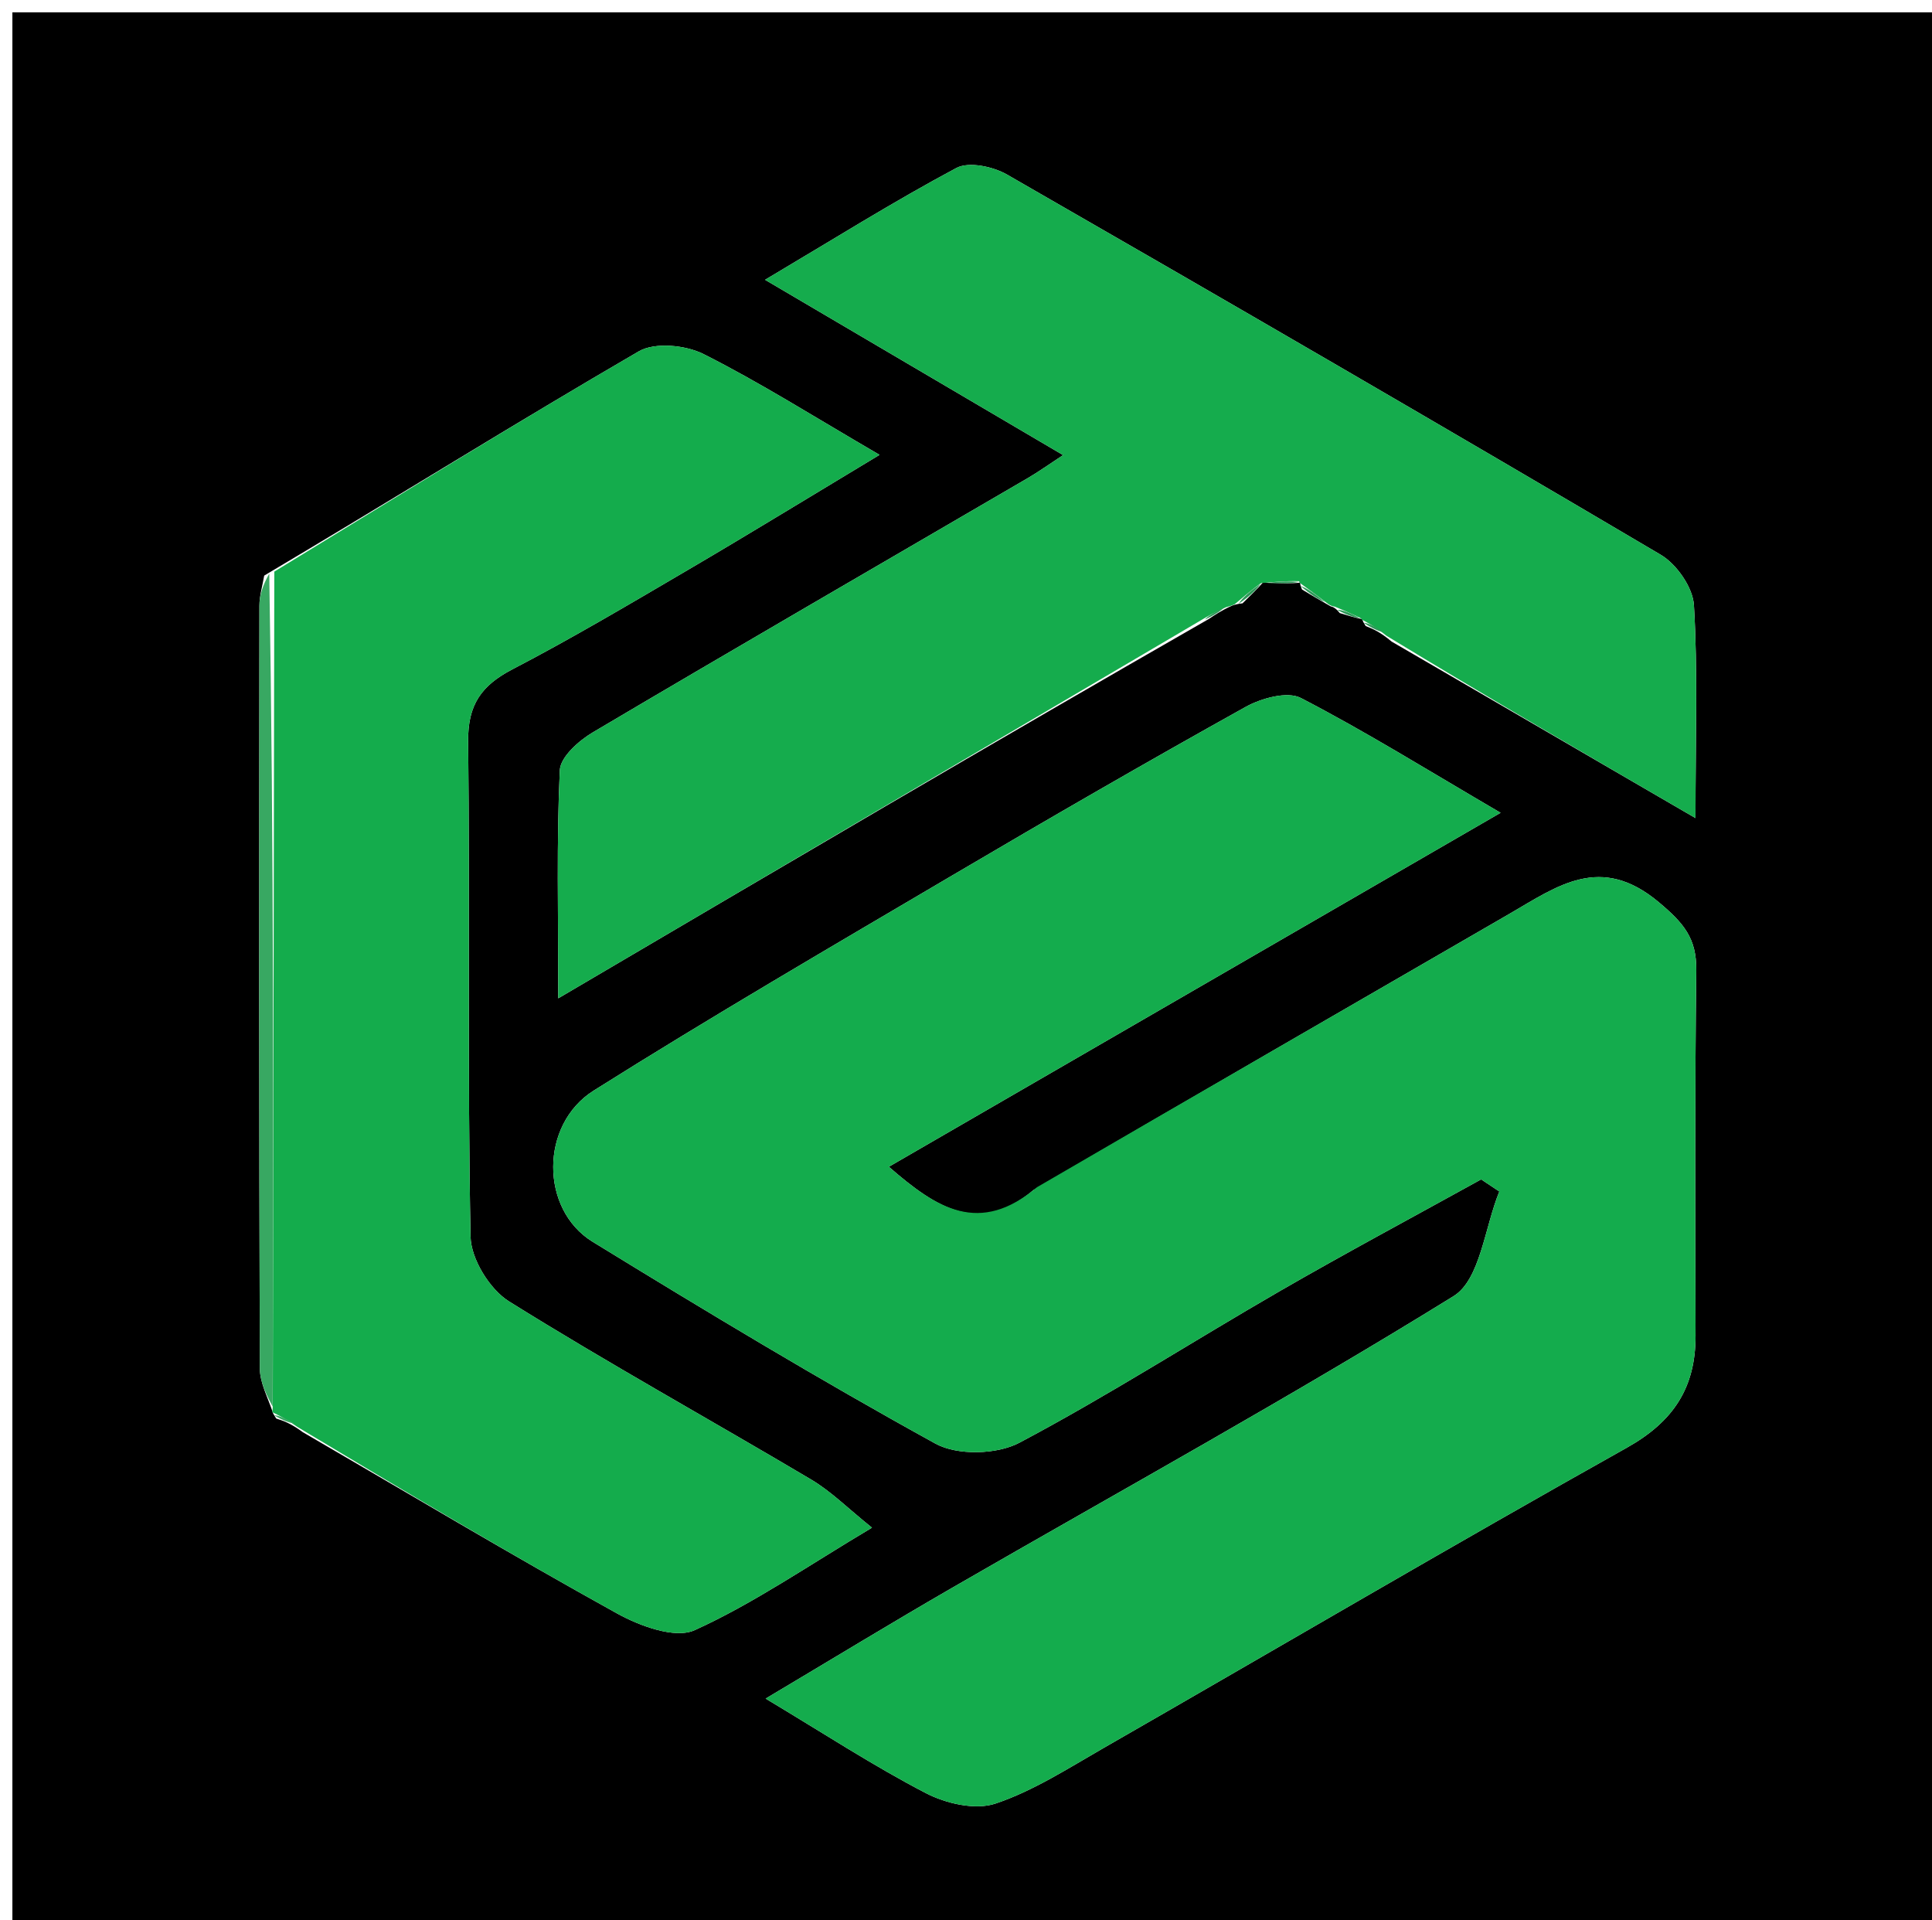 <svg version="1.1" id="Layer_1" xmlns="http://www.w3.org/2000/svg" xmlns:xlink="http://www.w3.org/1999/xlink" x="0px" y="0px"
	 width="100%" viewBox="0 0 156 155" enable-background="new 0 0 156 155" xml:space="preserve">
<path fill="#000000" opacity="1" stroke="none" 
	d="
M89,156 
	C59.333,156 30.167,156 1,156 
	C1,104.333 1,52.667 1,1 
	C53,1 105,1 157,1 
	C157,52.667 157,104.333 157,156 
	C134.5,156 112,156 89,156 
M110.272,50.539 
	C110.851,50.771 111.429,51.004 112.368,51.795 
	C120.288,56.394 128.208,60.994 136.903,66.044 
	C136.903,59.472 137.095,54.148 136.777,48.855 
	C136.69,47.422 135.379,45.542 134.09,44.782 
	C116.564,34.438 98.958,24.23 81.312,14.093 
	C80.181,13.443 78.227,13.026 77.221,13.562 
	C72.179,16.252 67.325,19.296 61.776,22.588 
	C70.101,27.484 77.806,32.015 85.84,36.74 
	C84.639,37.527 83.848,38.096 83.01,38.585 
	C71.29,45.421 59.545,52.216 47.867,59.124 
	C46.732,59.796 45.252,61.11 45.202,62.186 
	C44.937,67.894 45.077,73.621 45.077,80.595 
	C63.152,69.965 80.065,60.019 97.604,49.971 
	C98.118,49.625 98.632,49.28 99.442,48.914 
	C99.442,48.914 99.704,48.774 100.328,48.707 
	C100.908,48.143 101.487,47.58 102,46.999 
	C102,46.999 101.986,47.066 102.738,47.058 
	C103.491,47.088 104.245,47.118 105.012,47.034 
	C105.012,47.034 104.898,47.019 105.131,47.59 
	C105.812,48.001 106.494,48.413 107.461,48.958 
	C107.461,48.958 107.777,48.973 108.181,49.494 
	C108.797,49.682 109.413,49.87 110.007,49.987 
	C110.007,49.987 109.936,50.008 110.272,50.539 
M22.302,114.516 
	C22.882,114.704 23.461,114.892 24.448,115.618 
	C32.889,120.521 41.275,125.521 49.813,130.248 
	C51.656,131.269 54.507,132.322 56.095,131.602 
	C60.864,129.438 65.239,126.405 70.408,123.33 
	C68.49,121.794 67.115,120.403 65.487,119.438 
	C57.372,114.624 49.106,110.056 41.104,105.064 
	C39.542,104.089 38.029,101.635 37.995,99.834 
	C37.738,86.509 37.947,73.175 37.801,59.847 
	C37.768,56.903 38.859,55.344 41.372,54.036 
	C46.218,51.514 50.926,48.719 55.642,45.954 
	C60.554,43.074 65.409,40.095 71.02,36.721 
	C65.703,33.627 61.37,30.879 56.809,28.585 
	C55.354,27.853 52.875,27.611 51.575,28.366 
	C41.667,34.122 31.936,40.181 21.333,46.469 
	C21.199,47.276 20.948,48.084 20.947,48.891 
	C20.927,69.413 20.915,89.935 20.979,110.456 
	C20.983,111.647 21.639,112.837 22.012,113.985 
	C22.012,113.985 21.968,113.999 22.302,114.516 
M83.44,96.078 
	C79.098,99.739 75.657,97.581 71.77,94.193 
	C88.279,84.643 104.412,75.31 121.166,65.617 
	C115.319,62.199 110.289,59.067 105.044,56.351 
	C103.948,55.783 101.842,56.365 100.567,57.075 
	C92.607,61.503 84.717,66.062 76.867,70.686 
	C67.177,76.394 57.453,82.056 47.937,88.044 
	C43.573,90.791 43.617,97.647 47.844,100.243 
	C56.972,105.847 66.154,111.38 75.533,116.544 
	C77.295,117.514 80.494,117.434 82.308,116.473 
	C89.474,112.679 96.319,108.282 103.35,104.224 
	C108.713,101.129 114.177,98.21 119.596,95.212 
	C120.086,95.538 120.575,95.864 121.064,96.19 
	C119.879,99.078 119.522,103.305 117.372,104.635 
	C104.136,112.822 90.483,120.336 76.995,128.118 
	C72.02,130.988 67.116,133.98 61.822,137.128 
	C66.541,139.954 70.545,142.578 74.774,144.768 
	C76.394,145.607 78.76,146.147 80.377,145.604 
	C83.453,144.572 86.279,142.739 89.131,141.103 
	C103.206,133.028 117.198,124.804 131.355,116.876 
	C135.125,114.764 136.921,112.026 136.908,107.821 
	C136.877,97.988 136.85,88.154 136.966,78.322 
	C136.996,75.747 135.954,74.522 133.935,72.831 
	C129.245,68.903 125.771,71.52 121.907,73.758 
	C109.293,81.062 96.656,88.327 83.44,96.078 
z"/>
<path fill="#14AC4D" opacity="1" stroke="none" 
	d="
M83.734,95.842 
	C96.656,88.327 109.293,81.062 121.907,73.758 
	C125.771,71.52 129.245,68.903 133.935,72.831 
	C135.954,74.522 136.996,75.747 136.966,78.322 
	C136.85,88.154 136.877,97.988 136.908,107.821 
	C136.921,112.026 135.125,114.764 131.355,116.876 
	C117.198,124.804 103.206,133.028 89.131,141.103 
	C86.279,142.739 83.453,144.572 80.377,145.604 
	C78.76,146.147 76.394,145.607 74.774,144.768 
	C70.545,142.578 66.541,139.954 61.822,137.128 
	C67.116,133.98 72.02,130.988 76.995,128.118 
	C90.483,120.336 104.136,112.822 117.372,104.635 
	C119.522,103.305 119.879,99.078 121.064,96.19 
	C120.575,95.864 120.086,95.538 119.596,95.212 
	C114.177,98.21 108.713,101.129 103.35,104.224 
	C96.319,108.282 89.474,112.679 82.308,116.473 
	C80.494,117.434 77.295,117.514 75.533,116.544 
	C66.154,111.38 56.972,105.847 47.844,100.243 
	C43.617,97.647 43.573,90.791 47.937,88.044 
	C57.453,82.056 67.177,76.394 76.867,70.686 
	C84.717,66.062 92.607,61.503 100.567,57.075 
	C101.842,56.365 103.948,55.783 105.044,56.351 
	C110.289,59.067 115.319,62.199 121.166,65.617 
	C104.412,75.31 88.279,84.643 71.77,94.193 
	C75.657,97.581 79.098,99.739 83.734,95.842 
z"/>
<path fill="#15AC4D" opacity="1" stroke="none" 
	d="
M99.704,48.774 
	C99.704,48.774 99.442,48.914 98.998,49.02 
	C98.029,49.442 97.503,49.757 96.978,50.072 
	C80.065,60.019 63.152,69.965 45.077,80.595 
	C45.077,73.621 44.937,67.894 45.202,62.186 
	C45.252,61.11 46.732,59.796 47.867,59.124 
	C59.545,52.216 71.29,45.421 83.01,38.585 
	C83.848,38.096 84.639,37.527 85.84,36.74 
	C77.806,32.015 70.101,27.484 61.776,22.588 
	C67.325,19.296 72.179,16.252 77.221,13.562 
	C78.227,13.026 80.181,13.443 81.312,14.093 
	C98.958,24.23 116.564,34.438 134.09,44.782 
	C135.379,45.542 136.69,47.422 136.777,48.855 
	C137.095,54.148 136.903,59.472 136.903,66.044 
	C128.208,60.994 120.288,56.394 111.951,51.326 
	C111.001,50.575 110.468,50.291 109.936,50.008 
	C109.936,50.008 110.007,49.987 109.762,49.843 
	C108.936,49.457 108.356,49.215 107.777,48.973 
	C107.777,48.973 107.461,48.958 107.121,48.668 
	C106.153,47.925 105.525,47.472 104.898,47.019 
	C104.898,47.019 105.012,47.034 104.87,46.918 
	C103.814,46.891 102.9,46.978 101.986,47.066 
	C101.986,47.066 102,46.999 101.758,47.117 
	C100.912,47.748 100.308,48.261 99.704,48.774 
z"/>
<path fill="#14AC4C" opacity="1" stroke="none" 
	d="
M22.149,46.146 
	C31.936,40.181 41.667,34.122 51.575,28.366 
	C52.875,27.611 55.354,27.853 56.809,28.585 
	C61.37,30.879 65.703,33.627 71.02,36.721 
	C65.409,40.095 60.554,43.074 55.642,45.954 
	C50.926,48.719 46.218,51.514 41.372,54.036 
	C38.859,55.344 37.768,56.903 37.801,59.847 
	C37.947,73.175 37.738,86.509 37.995,99.834 
	C38.029,101.635 39.542,104.089 41.104,105.064 
	C49.106,110.056 57.372,114.624 65.487,119.438 
	C67.115,120.403 68.49,121.794 70.408,123.33 
	C65.239,126.405 60.864,129.438 56.095,131.602 
	C54.507,132.322 51.656,131.269 49.813,130.248 
	C41.275,125.521 32.889,120.521 23.999,115.187 
	C23.023,114.503 22.495,114.251 21.968,113.999 
	C21.968,113.999 22.012,113.985 22.025,113.536 
	C22.075,90.773 22.112,68.46 22.149,46.146 
z"/>
<path fill="#38A862" opacity="1" stroke="none" 
	d="
M21.741,46.307 
	C22.112,68.46 22.075,90.773 22.016,113.557 
	C21.639,112.837 20.983,111.647 20.979,110.456 
	C20.915,89.935 20.927,69.413 20.947,48.891 
	C20.948,48.084 21.199,47.276 21.741,46.307 
z"/>
<path fill="#2D9858" opacity="1" stroke="none" 
	d="
M102.362,47.062 
	C102.9,46.978 103.814,46.891 104.863,46.976 
	C104.245,47.118 103.491,47.088 102.362,47.062 
z"/>
<path fill="#2D9858" opacity="1" stroke="none" 
	d="
M100.016,48.74 
	C100.308,48.261 100.912,47.748 101.792,47.126 
	C101.487,47.58 100.908,48.143 100.016,48.74 
z"/>
<path fill="#2D9858" opacity="1" stroke="none" 
	d="
M105.014,47.305 
	C105.525,47.472 106.153,47.925 106.978,48.601 
	C106.494,48.413 105.812,48.001 105.014,47.305 
z"/>
<path fill="#2D9858" opacity="1" stroke="none" 
	d="
M97.291,50.021 
	C97.503,49.757 98.029,49.442 98.85,49.03 
	C98.632,49.28 98.118,49.625 97.291,50.021 
z"/>
<path fill="#2D9858" opacity="1" stroke="none" 
	d="
M107.979,49.234 
	C108.356,49.215 108.936,49.457 109.772,49.878 
	C109.413,49.87 108.797,49.682 107.979,49.234 
z"/>
<path fill="#2D9858" opacity="1" stroke="none" 
	d="
M110.104,50.273 
	C110.468,50.291 111.001,50.575 111.77,51.047 
	C111.429,51.004 110.851,50.771 110.104,50.273 
z"/>
<path fill="#38A862" opacity="1" stroke="none" 
	d="
M22.135,114.258 
	C22.495,114.251 23.023,114.503 23.796,114.917 
	C23.461,114.892 22.882,114.704 22.135,114.258 
z"/>
</svg>